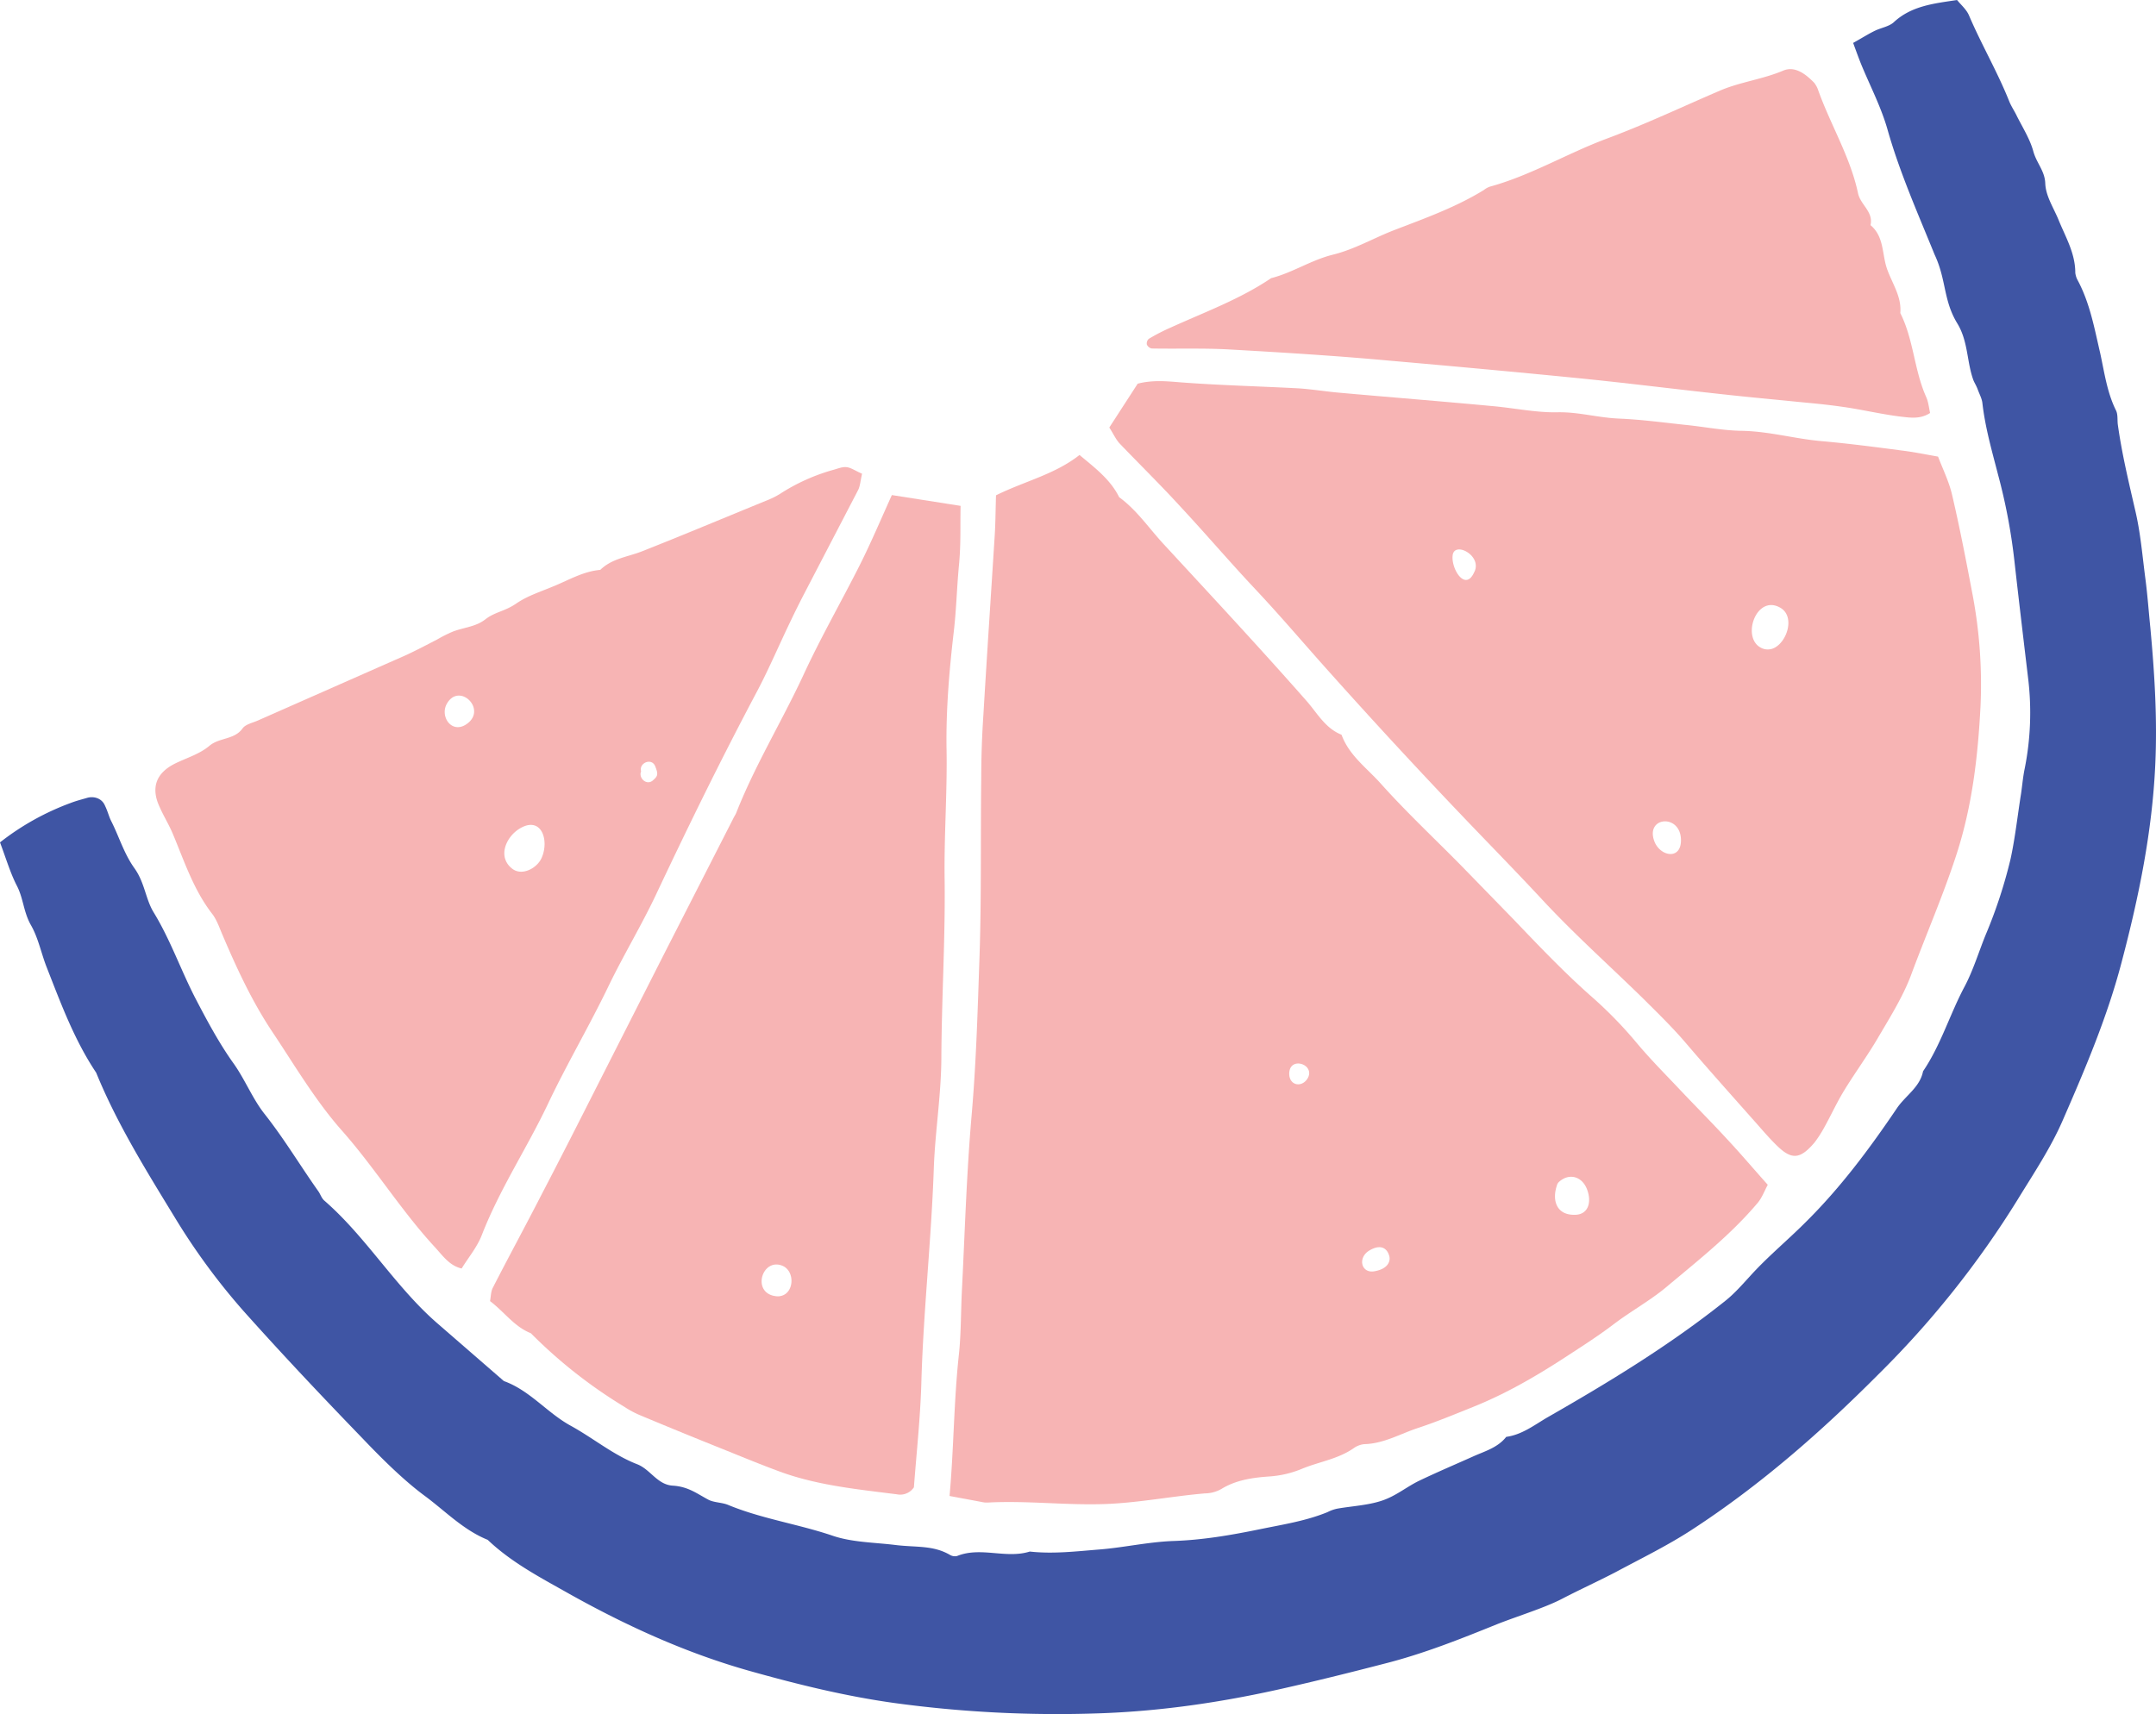 <svg xmlns="http://www.w3.org/2000/svg" width="919.1" height="730.9" viewBox="-0 0 919.106 730.896" style=""><g><title>summerlic113_143238155</title><g fill-rule="evenodd" data-name="Layer 2"><path d="M790 18.3c4.1-2.3 6.6-3.9 9.3-5.2s6.1-1.8 8.1-3.7c7.5-6.9 16.9-7.9 26.9-9.4 1.6 2 4 4 5.1 6.6 5.3 12.4 12.1 24 17.1 36.5.9 2.3 2.4 4.4 3.4 6.6 2.5 4.9 5.5 9.7 6.9 14.8s4.9 8.3 5.1 13.7 3.5 10.3 5.6 15.4c3 7.4 7.2 14.3 7.2 22.7a9 9 0 0 0 .8 2.8c5.4 9.9 7.3 20.7 9.8 31.4 1.8 8.2 2.9 16.7 6.7 24.4.9 1.7.6 3.9.8 5.9 1.7 12.4 4.6 24.4 7.4 36.6 2.3 9.6 3.1 19.6 4.4 29.5.9 6.9 1.4 13.9 2.1 20.8 1.8 19.4 3 38.8 2.1 58.3-1.3 28.6-7 56.4-14.3 84.1-6.1 23.4-15.5 45.5-25.1 67.5-5.1 11.8-12.4 22.7-19.2 33.8a402.3 402.3 0 0 1-59.6 74.8c-24.3 24.4-50.2 47.1-79.2 66-10.4 6.8-21.7 12.3-32.7 18.2-7.5 3.9-15.2 7.4-22.7 11.3s-18.4 7.2-27.6 10.8c-15.8 6.4-31.6 12.7-48.2 16.9-13.5 3.5-27.1 6.9-40.7 10-26.8 6.2-53.8 10.3-81.4 11.2a513.2 513.2 0 0 1-86.7-4.4c-20.9-2.9-41.2-7.9-61.5-13.6-27.1-7.6-52.6-19.2-77.1-32.9-12.2-6.9-24.6-13.3-34.9-23.1-10.4-4.2-18.1-12.3-26.9-18.8s-18.1-15.7-26.3-24.3c-17.3-17.9-34.4-36-51-54.6a278.8 278.8 0 0 1-29.2-39.8c-12.2-20-24.6-39.9-33.5-61.7-9.3-13.9-15-29.4-21-44.7-2.4-6-3.6-12.6-6.8-18.2s-3.2-11.4-6-16.8-4.7-11.9-7.2-18.5a110.6 110.6 0 0 1 30.1-16.8c2.3-.9 4.7-1.5 7.1-2.2s5.9-.1 7.4 3 1.7 4.7 2.8 6.9c3.4 6.7 5.4 13.8 9.9 20.1s4.7 13.2 8.3 19c7 11.5 11.4 24.2 17.5 36.1 5 9.6 10.2 19.4 16.5 28.2 4.9 6.9 8 14.9 13.1 21.4 8.4 10.6 15.3 22.2 23.1 33.2.8 1.2 1.3 2.8 2.4 3.8 18.1 15.7 30.3 36.9 48.5 52.6l28.1 24.4c11.1 4 18.4 13.5 28.4 19s18.2 12.5 28.5 16.5c5.6 2.2 8.5 8.7 15.1 9.1s10.3 3.4 15.2 6c2.5 1.3 5.9 1.1 8.6 2.3 14.4 5.9 29.8 8.1 44.5 13.1 8.3 2.8 17.7 2.8 26.6 3.9s16.1 0 23.4 4.3a4.1 4.1 0 0 0 2.9.4c10.1-4.1 20.8 1.3 31-1.9 10 1.1 19.9-.1 29.9-.9s20.7-3.2 31.2-3.6c12.5-.4 24.7-2.5 36.9-5 9.7-2 19.6-3.5 28.9-7.3a16.2 16.2 0 0 1 4.2-1.5c6.3-1.1 13-1.4 19-3.4s10.4-5.8 15.7-8.4c7.7-3.7 15.5-7 23.3-10.5 4.9-2.2 10.4-3.7 14-8.3 6.6-.9 11.8-4.9 17.2-8.1 26.4-15.1 52.4-30.9 76.2-49.9 3.9-3.1 7.2-6.9 10.6-10.6 7.3-8.1 15.7-15 23.4-22.7 15.1-14.9 27.5-31.6 39.2-48.9 3.6-5.3 9.8-8.9 11.1-15.7 7.6-11.2 11.4-24.3 17.7-36.1 3.7-7 6-14.7 9-22.1a206.8 206.8 0 0 0 10.6-32.3c2-9.2 3-18.7 4.5-28 .5-3.5.8-7 1.5-10.4a121.8 121.8 0 0 0 1.5-38.6c-2-16.8-4-33.6-5.9-50.5a247.3 247.3 0 0 0-6.9-36.3c-2.6-10.1-5.5-20.1-6.7-30.6-.2-1.9-1.2-3.7-1.9-5.6s-1.3-2.7-1.9-4.1c-2.9-7.8-2.2-16.6-6.9-24.3s-4.9-14.8-7.1-22.4a45.4 45.4 0 0 0-2.6-7c-7.1-17.5-14.8-34.8-20-53.1-2.7-9.6-7.4-18.6-11.2-27.8-1.1-2.7-2.1-5.5-3.5-9.3z" fill="#3f55a4"></path><path d="M736.5 486c-6.7-7.3-13.7-14.3-20.5-21.5s-12.5-12.9-18.2-19.7a178 178 0 0 0-18.6-19.2c-12.1-10.6-23.1-22.2-34.1-33.7l-21.9-22.5c-11.5-11.7-23.6-23-34.6-35.3-5.9-6.6-13.5-12-16.7-20.8-7-2.8-10.4-9.3-14.9-14.4-19.7-22.4-40.1-44.3-60.4-66.3-6.5-6.9-11.7-14.9-19.5-20.6-3.8-7.7-10.6-12.7-16.9-18-10.5 8.3-23.5 11.2-35.6 17.2-.2 6.1-.2 12-.6 17.9-1.6 25.4-3.3 50.7-4.8 76.1q-.9 13.5-.9 27c-.3 24.9.1 49.9-.7 74.8-.8 22.9-1.4 45.7-3.4 68.6-2.2 25.3-2.9 50.6-4.2 75.9-.4 9-.3 17.9-1.3 26.8-2.1 19.7-2.1 39.6-3.9 59.6l13.4 2.5a10.2 10.2 0 0 0 3 .3c16.9-.9 33.8 1.3 50.8.6 14-.6 27.7-3.3 41.6-4.5a14.5 14.5 0 0 0 7.1-1.9c6.2-3.8 13.2-4.8 20.1-5.3a43.9 43.9 0 0 0 14.5-3.4c7.4-3 15.4-4.1 22.1-8.9a9.3 9.3 0 0 1 4.2-1.5c8.3-.2 15.3-4.4 22.9-6.9s15.6-5.8 23.3-8.9c13.5-5.4 25.9-12.5 38-20.3 7.5-4.9 15.1-9.7 22.2-15.1s15.1-9.8 21.9-15.4c13.7-11.5 27.9-22.6 39.5-36.4 1.8-2.2 2.8-5 4.2-7.6-6-6.7-11.4-13.1-17.1-19.2zm-144.3 49.4c.8 2.6-.8 5.8-6.4 6.7s-7.1-5.9-2-8.9 7.6-.6 8.4 2.2zm-34.8-75.5c-2.5 4-7.8 3-7.8-2.1.1-7.7 11.4-3.9 7.8 2.1zM671.6 518c-7.9.3-10.1-5.9-7.9-12.5a3 3 0 0 1 1.1-1.7c4.3-3.7 9.6-2.1 11.7 3.2s.8 10.8-4.9 11z" fill="#f7b4b4"></path><path d="M810.7 192.1c-11.4-1.5-22.8-3-34.2-4s-22.4-4.2-34-4.4c-7.9-.1-15.8-1.7-23.7-2.5-9.5-1-18.9-2.3-28.4-2.7s-17.4-2.9-26.5-2.7-18.8-1.9-28.3-2.7c-21.4-2-42.8-3.7-64.1-5.6-6-.5-11.9-1.5-17.8-1.9-16.9-.9-33.9-1.3-50.8-2.6-6-.5-11.7-1-17.9.6l-12.1 18.7c1.7 2.6 2.7 4.9 4.3 6.7 8.6 9 17.5 17.7 25.9 26.9 10.9 11.7 21.2 23.8 32.2 35.5s21.2 23.8 31.8 35.6q33 36.9 67.2 72.3c7.9 8.2 15.9 16.5 23.6 24.8 13.6 14.6 28.5 27.9 42.7 41.8 6 6 12.1 11.9 17.6 18.3 9.9 11.6 20.1 23 30.3 34.5 3 3.4 5.9 6.8 9.1 9.9 6.3 6.1 9.9 5.7 16-1.5a50.4 50.4 0 0 0 4-6.2c2.9-5.2 5.4-10.7 8.5-15.8 4.7-7.7 10-14.9 14.5-22.6s10.5-17.2 14-26.5c6.4-17.3 13.8-34.2 19.5-51.8 6.7-20.7 9.1-41.8 10.2-63.1a205.6 205.6 0 0 0-3.4-47.6c-2.7-14.2-5.4-28.3-8.7-42.4-1.3-5.7-4-11.1-6-16.4-5.7-1-10.5-2-15.5-2.6zm-182 51.4l-.3.6c-3.8 8.4-10-1.8-9.1-7.5s12.2.1 9.4 6.9zm87.9 114.8c0 8.6-9 6.9-11.4.3-3.8-10.5 11.4-11.7 11.4-.3zm40.1-82.2a6.2 6.2 0 0 1-6.2 0c-8.1-4.5-1.8-22.5 8.2-17.1 6.5 3.4 3.5 14-2 17.1z" fill="#f7b4b4"></path><path d="M380.2 211.1c-4.7 10.4-8.8 20.1-13.5 29.5-8.1 16.1-17.1 31.7-24.6 48.1-9.1 19.4-20.3 37.8-28.2 57.8-.4 1-1 1.8-1.4 2.7l-29.3 57.4-27.8 54.8c-8.1 16-16.2 32-24.5 47.9-6.8 13.3-14 26.5-20.8 39.8-.9 1.7-.8 3.8-1.2 5.7 6.1 4.6 10.3 10.9 17.4 13.7a208.4 208.4 0 0 0 39.9 31.4 40.7 40.7 0 0 0 6.5 3.5c12.4 5.2 24.9 10.3 37.4 15.3 7.9 3.2 15.7 6.4 23.7 9.3 15.7 5.5 32.2 7.1 48.6 9.2a7 7 0 0 0 7.2-3c1.1-14.7 2.8-30.1 3.2-45.5.9-30.4 4.3-60.7 5.3-91.1.6-15.4 3.1-30.7 3.2-46.1.1-25.4 1.7-50.8 1.4-76.2-.3-18.9 1.2-37.9.8-56.8-.2-16.4 1.2-32.9 3.1-49.2 1.1-9.4 1.3-18.8 2.2-28.2s.5-16.8.7-25.4zm-46.9 341.4a5.5 5.5 0 0 1-2.6.2c-10.3-1.3-6-16.1 2.5-13.1 5.7 2 5.5 11.3.1 12.9z" fill="#f7b4b4"></path><path d="M360.9 199.2c-1.8-.2-3.7.6-5.5 1.1a82.9 82.9 0 0 0-22.9 10.3 34 34 0 0 1-5.4 2.7c-17.9 7.3-35.7 14.8-53.7 21.9-6 2.3-12.6 3-17.5 7.8-7.1.6-13.2 4.2-19.7 6.9s-11.4 4.2-16.2 7.5-9 3.5-13.1 6.7-9.1 3.4-13.8 5.2a58 58 0 0 0-6.6 3.3c-4.4 2.3-8.8 4.6-13.3 6.7L110 307.2c-2.2 1-5.3 1.6-6.6 3.4-3.5 4.9-9.8 3.8-14.1 7.4s-9.6 5.1-14.5 7.5c-8.2 4-10.6 10.3-6.8 18.5 1.8 4.1 4.2 7.9 5.9 12.1 4.8 11.5 8.7 23.4 16.5 33.5 2.1 2.7 3.2 6.2 4.6 9.4 6.1 14.3 12.6 28.3 21.3 41.3s18 28.8 29.2 41.5c14.2 16 25.4 34.3 39.9 50 3.4 3.7 6.2 7.9 11.4 9.1 2.9-4.7 6.5-9 8.5-14 7.6-19.7 19.3-37.2 28.3-56.2 8.1-17.1 17.8-33.5 26-50.6 6.3-13 13.8-25.4 20-38.5 13.8-29.3 28.1-58.5 43.3-87.1 5.1-9.7 9.4-19.9 14.2-29.8 1.7-3.6 3.5-7.2 5.3-10.7l23.5-45.2c.8-1.7.9-3.8 1.6-6.8-3-1.3-4.7-2.6-6.6-2.8zM189.6 304.1a7.1 7.1 0 0 1 1-4.2c5.4-9.1 17.4 2.9 8.1 9-4.7 3.1-8.8-.5-9.1-4.8zm41.3 61.7c-1.9 4.4-8.5 8-12.7 4.5-6.4-5.2-2.2-13.9 3.7-17.2 9-5.1 12.3 5.3 9 12.7zm47.4-33c-2.7 2.3-6.2-1.1-5-3.9-1-3.6 4.5-5.9 6-2.2s1 4.3-1 6.1z" fill="#f7b4b4"></path><path d="M822.8 176.1c-4.2 2.7-8.4 2-12.1 1.6-8.4-1-16.6-3-25-4.2s-13.9-1.6-20.8-2.3c-9.9-1-19.9-1.9-29.8-3-21.3-2.3-42.5-5-63.8-7.1-26.3-2.6-52.5-5-78.8-7.3-22.8-2.1-45.7-3.5-68.6-4.8-11-.6-21.9-.2-32.9-.4a2.9 2.9 0 0 1-2.1-1.7 2.7 2.7 0 0 1 .8-2.4 81.7 81.7 0 0 1 9.3-4.8c14.5-6.6 29.6-12.1 42.9-21.1 9.1-2.3 17-7.7 26.3-10s17.4-7.1 26.2-10.5c13-5 26.2-9.7 38.2-17.1a8.9 8.9 0 0 1 2.5-1.4c17.5-4.8 33-14.2 49.9-20.5s32.2-13.6 48.3-20.5c8.7-3.7 18.2-4.8 26.9-8.5 5-2.1 9.6 1.5 13.2 5.2a11 11 0 0 1 1.5 2.6c5.3 15.1 13.9 28.9 17.2 44.6 1.1 4.9 6.6 7.8 5.3 13.5 6 5 4.8 12.7 7.2 19.1s6.1 11.6 5.5 18.4c5.7 11.3 5.9 24.3 11 35.7 1 2.2 1.2 4.7 1.7 6.9z" fill="#f7b4b4"></path></g></g></svg>